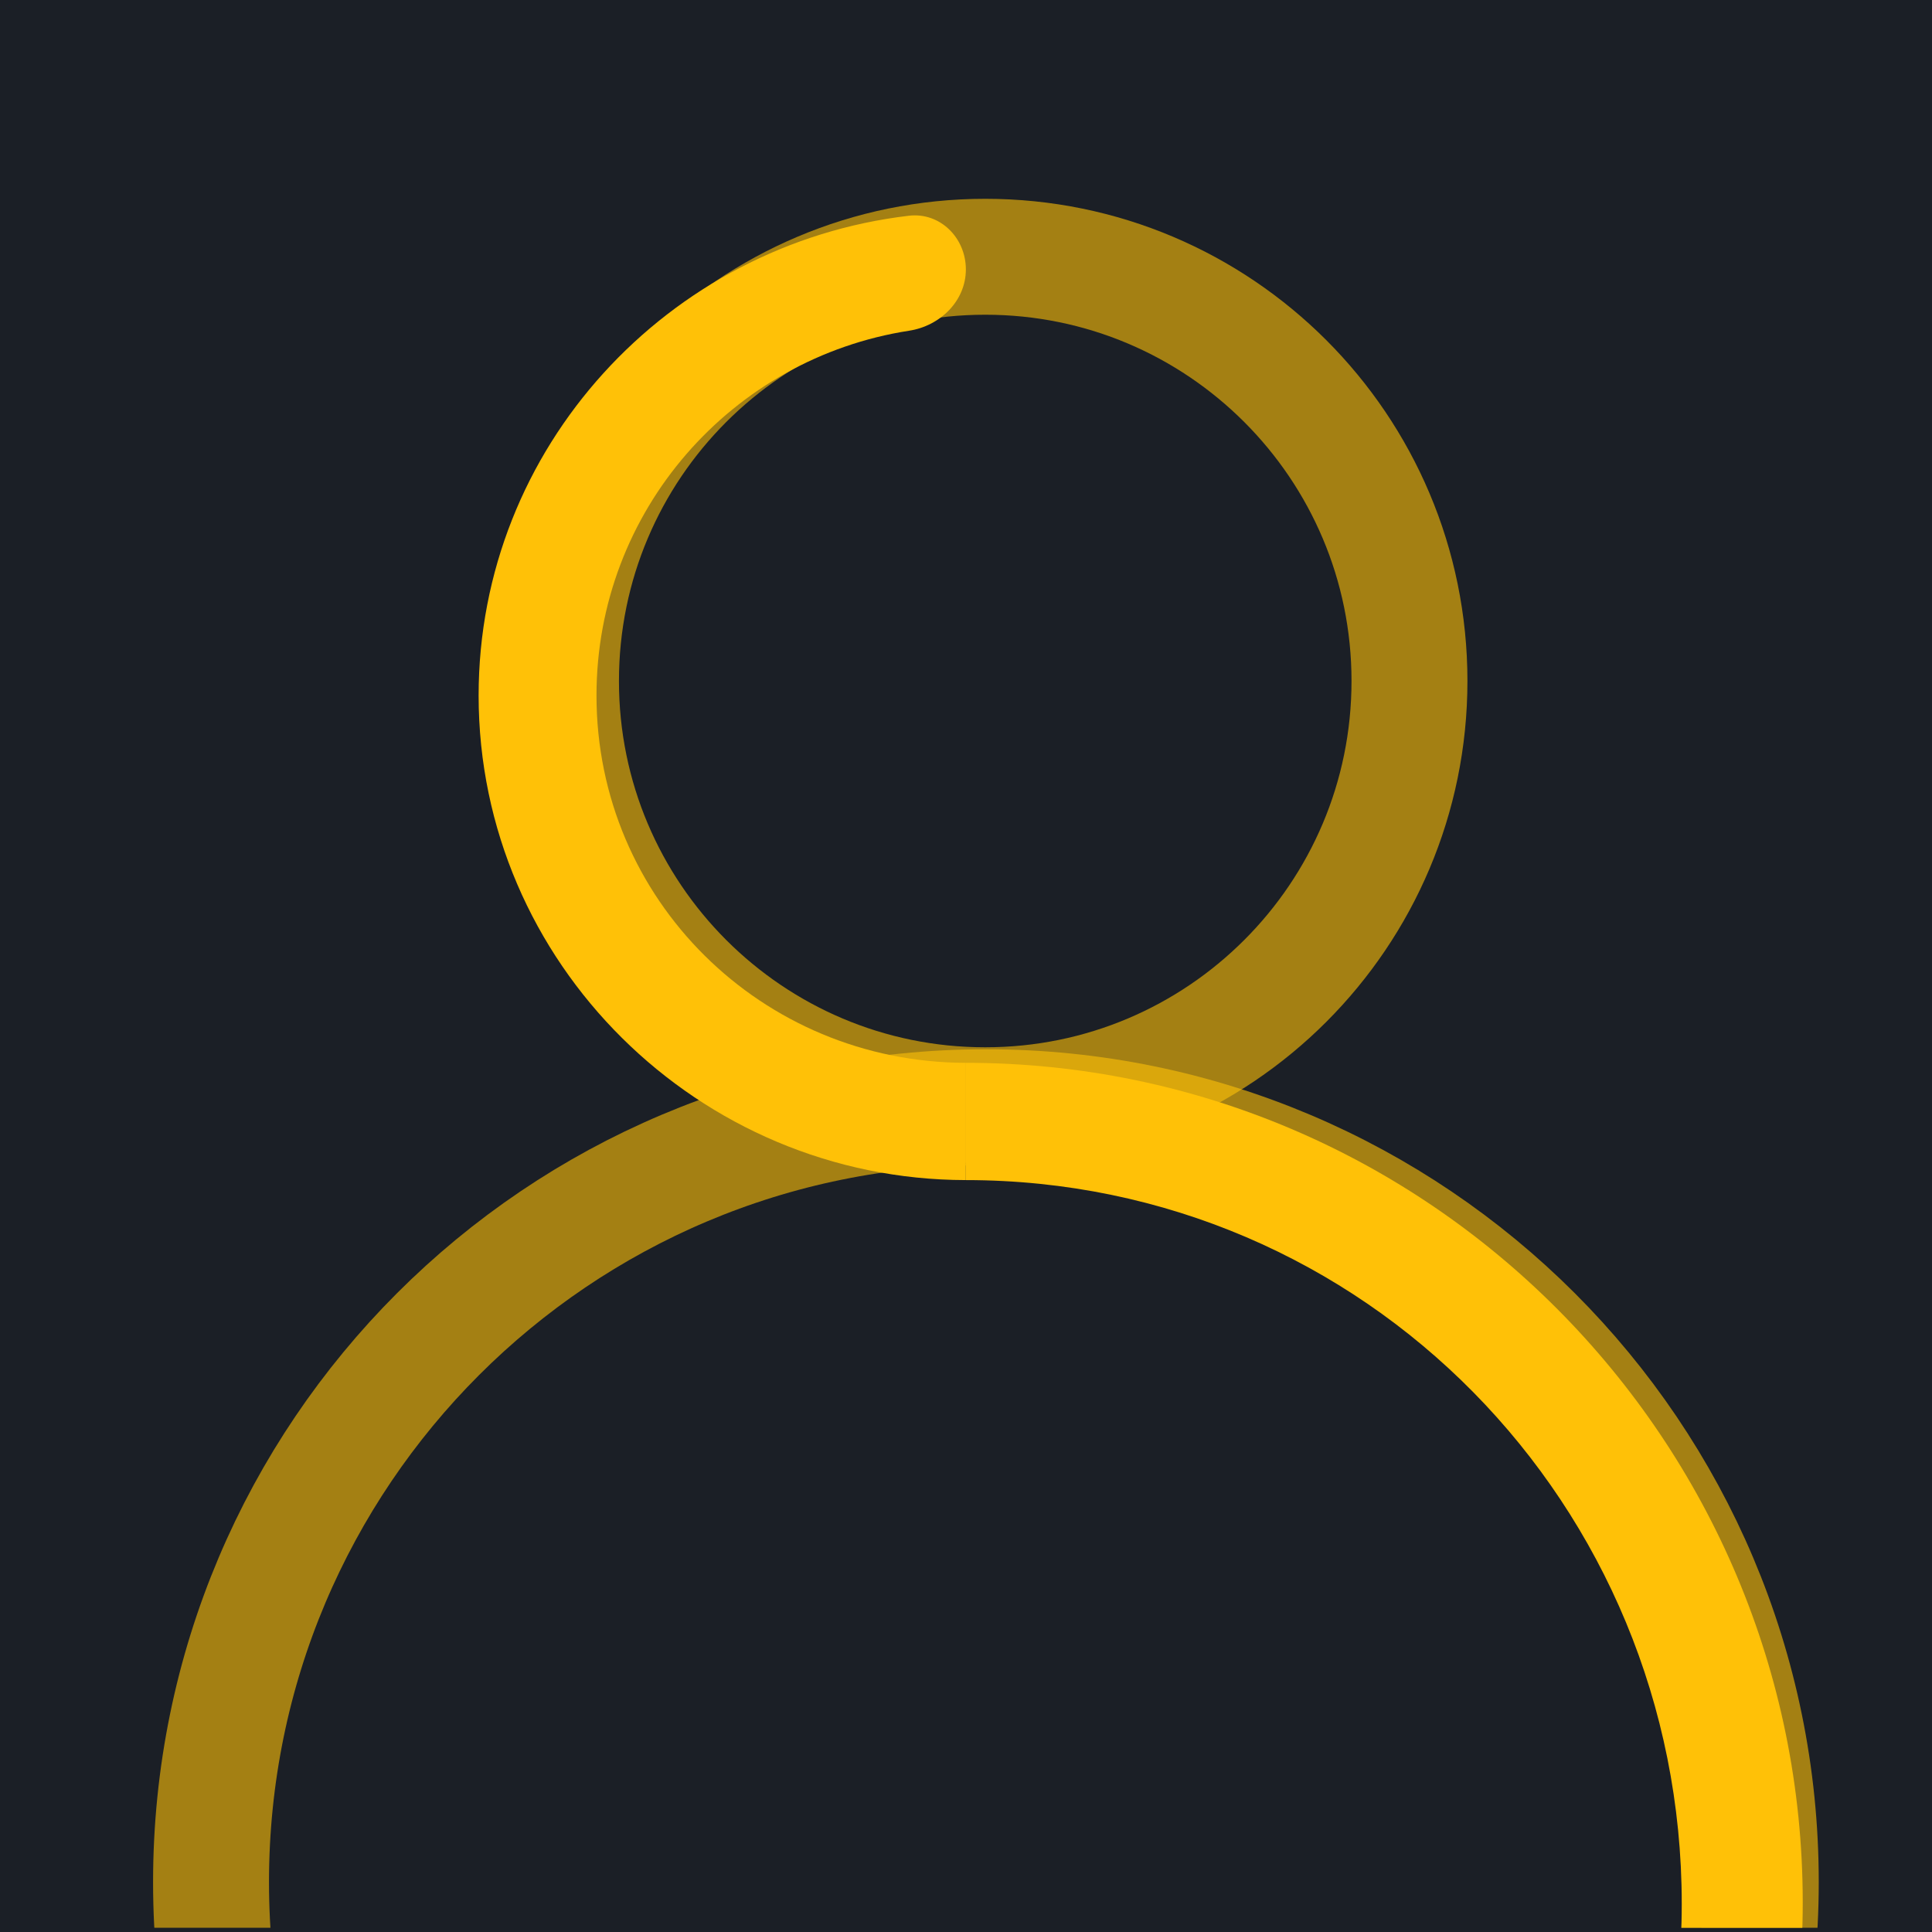 <svg width="2644" height="2644" viewBox="0 0 2644 2644" fill="none" xmlns="http://www.w3.org/2000/svg">
<g clip-path="url(#clip0_11_2)">
<rect width="2644" height="2644" fill="#1B1F26"/>
<g clip-path="url(#clip1_11_2)">
<rect width="2644" height="2644" transform="translate(0 -5.497)" fill="#1B1F26"/>
<g filter="url(#filter0_d_11_2)">
<g filter="url(#filter1_d_11_2)">
<path d="M1899.21 950.539C1899.21 1271.19 1639.27 1531.13 1318.62 1531.13C997.971 1531.13 738.033 1271.19 738.033 950.539C738.033 629.889 997.971 369.951 1318.62 369.951C1639.27 369.951 1899.21 629.889 1899.21 950.539Z" stroke="#FFC107" stroke-opacity="0.6" stroke-width="158.64"/>
<path d="M2379.99 2594.28C2379.99 3179.94 1905.21 3654.71 1319.55 3654.71C733.886 3654.71 259.112 3179.94 259.112 2594.28C259.112 2008.61 733.886 1533.84 1319.55 1533.84C1905.21 1533.84 2379.99 2008.61 2379.99 2594.28Z" stroke="#FFC107" stroke-opacity="0.6" stroke-width="158.64"/>
</g>
<path d="M1321.81 1614.99C956.013 1614.49 655.001 1317.8 655.001 951.884C655.001 612.325 914.212 333.976 1243.86 295.237C1286.68 290.206 1321.81 325.609 1321.81 368.719V368.719C1321.81 411.731 1286.77 445.991 1244.27 452.574C1001.84 490.117 816.317 698.884 816.317 951.884C816.317 1231.26 1042.55 1454.02 1321.81 1454.52V1614.99Z" fill="#FFC107"/>
<path d="M1321.81 1454.52C1954.33 1454.52 2467.1 1971.07 2467.1 2603.6C2467.1 3236.12 1954.33 3748.89 1321.81 3748.89C874.92 3748.89 487.812 3492.93 299.084 3119.62C273.481 3068.98 312.383 3012.1 369.132 3012.1V3012.1C400.892 3012.1 429.462 3030.82 444.113 3059C608.83 3375.81 940.05 3592.2 1321.81 3592.2C1867.8 3592.2 2301.52 3151.41 2301.52 2605.42C2301.52 2059.42 1867.8 1614.99 1321.81 1614.99V1454.52Z" fill="#FFC107"/>
</g>
</g>
</g>
<defs>
<filter id="filter0_d_11_2" x="146.379" y="257.218" width="2354.13" height="3525.08" filterUnits="userSpaceOnUse" color-interpolation-filters="sRGB">
<feFlood flood-opacity="0" result="BackgroundImageFix"/>
<feColorMatrix in="SourceAlpha" type="matrix" values="0 0 0 0 0 0 0 0 0 0 0 0 0 0 0 0 0 0 127 0" result="hardAlpha"/>
<feOffset/>
<feGaussianBlur stdDeviation="16.706"/>
<feComposite in2="hardAlpha" operator="out"/>
<feColorMatrix type="matrix" values="0 0 0 0 0 0 0 0 0 0 0 0 0 0 0 0 0 0 0.25 0"/>
<feBlend mode="normal" in2="BackgroundImageFix" result="effect1_dropShadow_11_2"/>
<feBlend mode="normal" in="SourceGraphic" in2="effect1_dropShadow_11_2" result="shape"/>
</filter>
<filter id="filter1_d_11_2" x="-161.764" y="-99.189" width="3022.03" height="4185.92" filterUnits="userSpaceOnUse" color-interpolation-filters="sRGB">
<feFlood flood-opacity="0" result="BackgroundImageFix"/>
<feColorMatrix in="SourceAlpha" type="matrix" values="0 0 0 0 0 0 0 0 0 0 0 0 0 0 0 0 0 0 127 0" result="hardAlpha"/>
<feOffset dx="29.701" dy="-18.563"/>
<feGaussianBlur stdDeviation="185.628"/>
<feComposite in2="hardAlpha" operator="out"/>
<feColorMatrix type="matrix" values="0 0 0 0 0 0 0 0 0 0 0 0 0 0 0 0 0 0 0.2 0"/>
<feBlend mode="normal" in2="BackgroundImageFix" result="effect1_dropShadow_11_2"/>
<feBlend mode="normal" in="SourceGraphic" in2="effect1_dropShadow_11_2" result="shape"/>
</filter>
<clipPath id="clip0_11_2">
<rect width="2644" height="2644" fill="white"/>
</clipPath>
<clipPath id="clip1_11_2">
<rect width="2644" height="2644" fill="white" transform="translate(0 -5.497)"/>
</clipPath>
</defs>
</svg>
